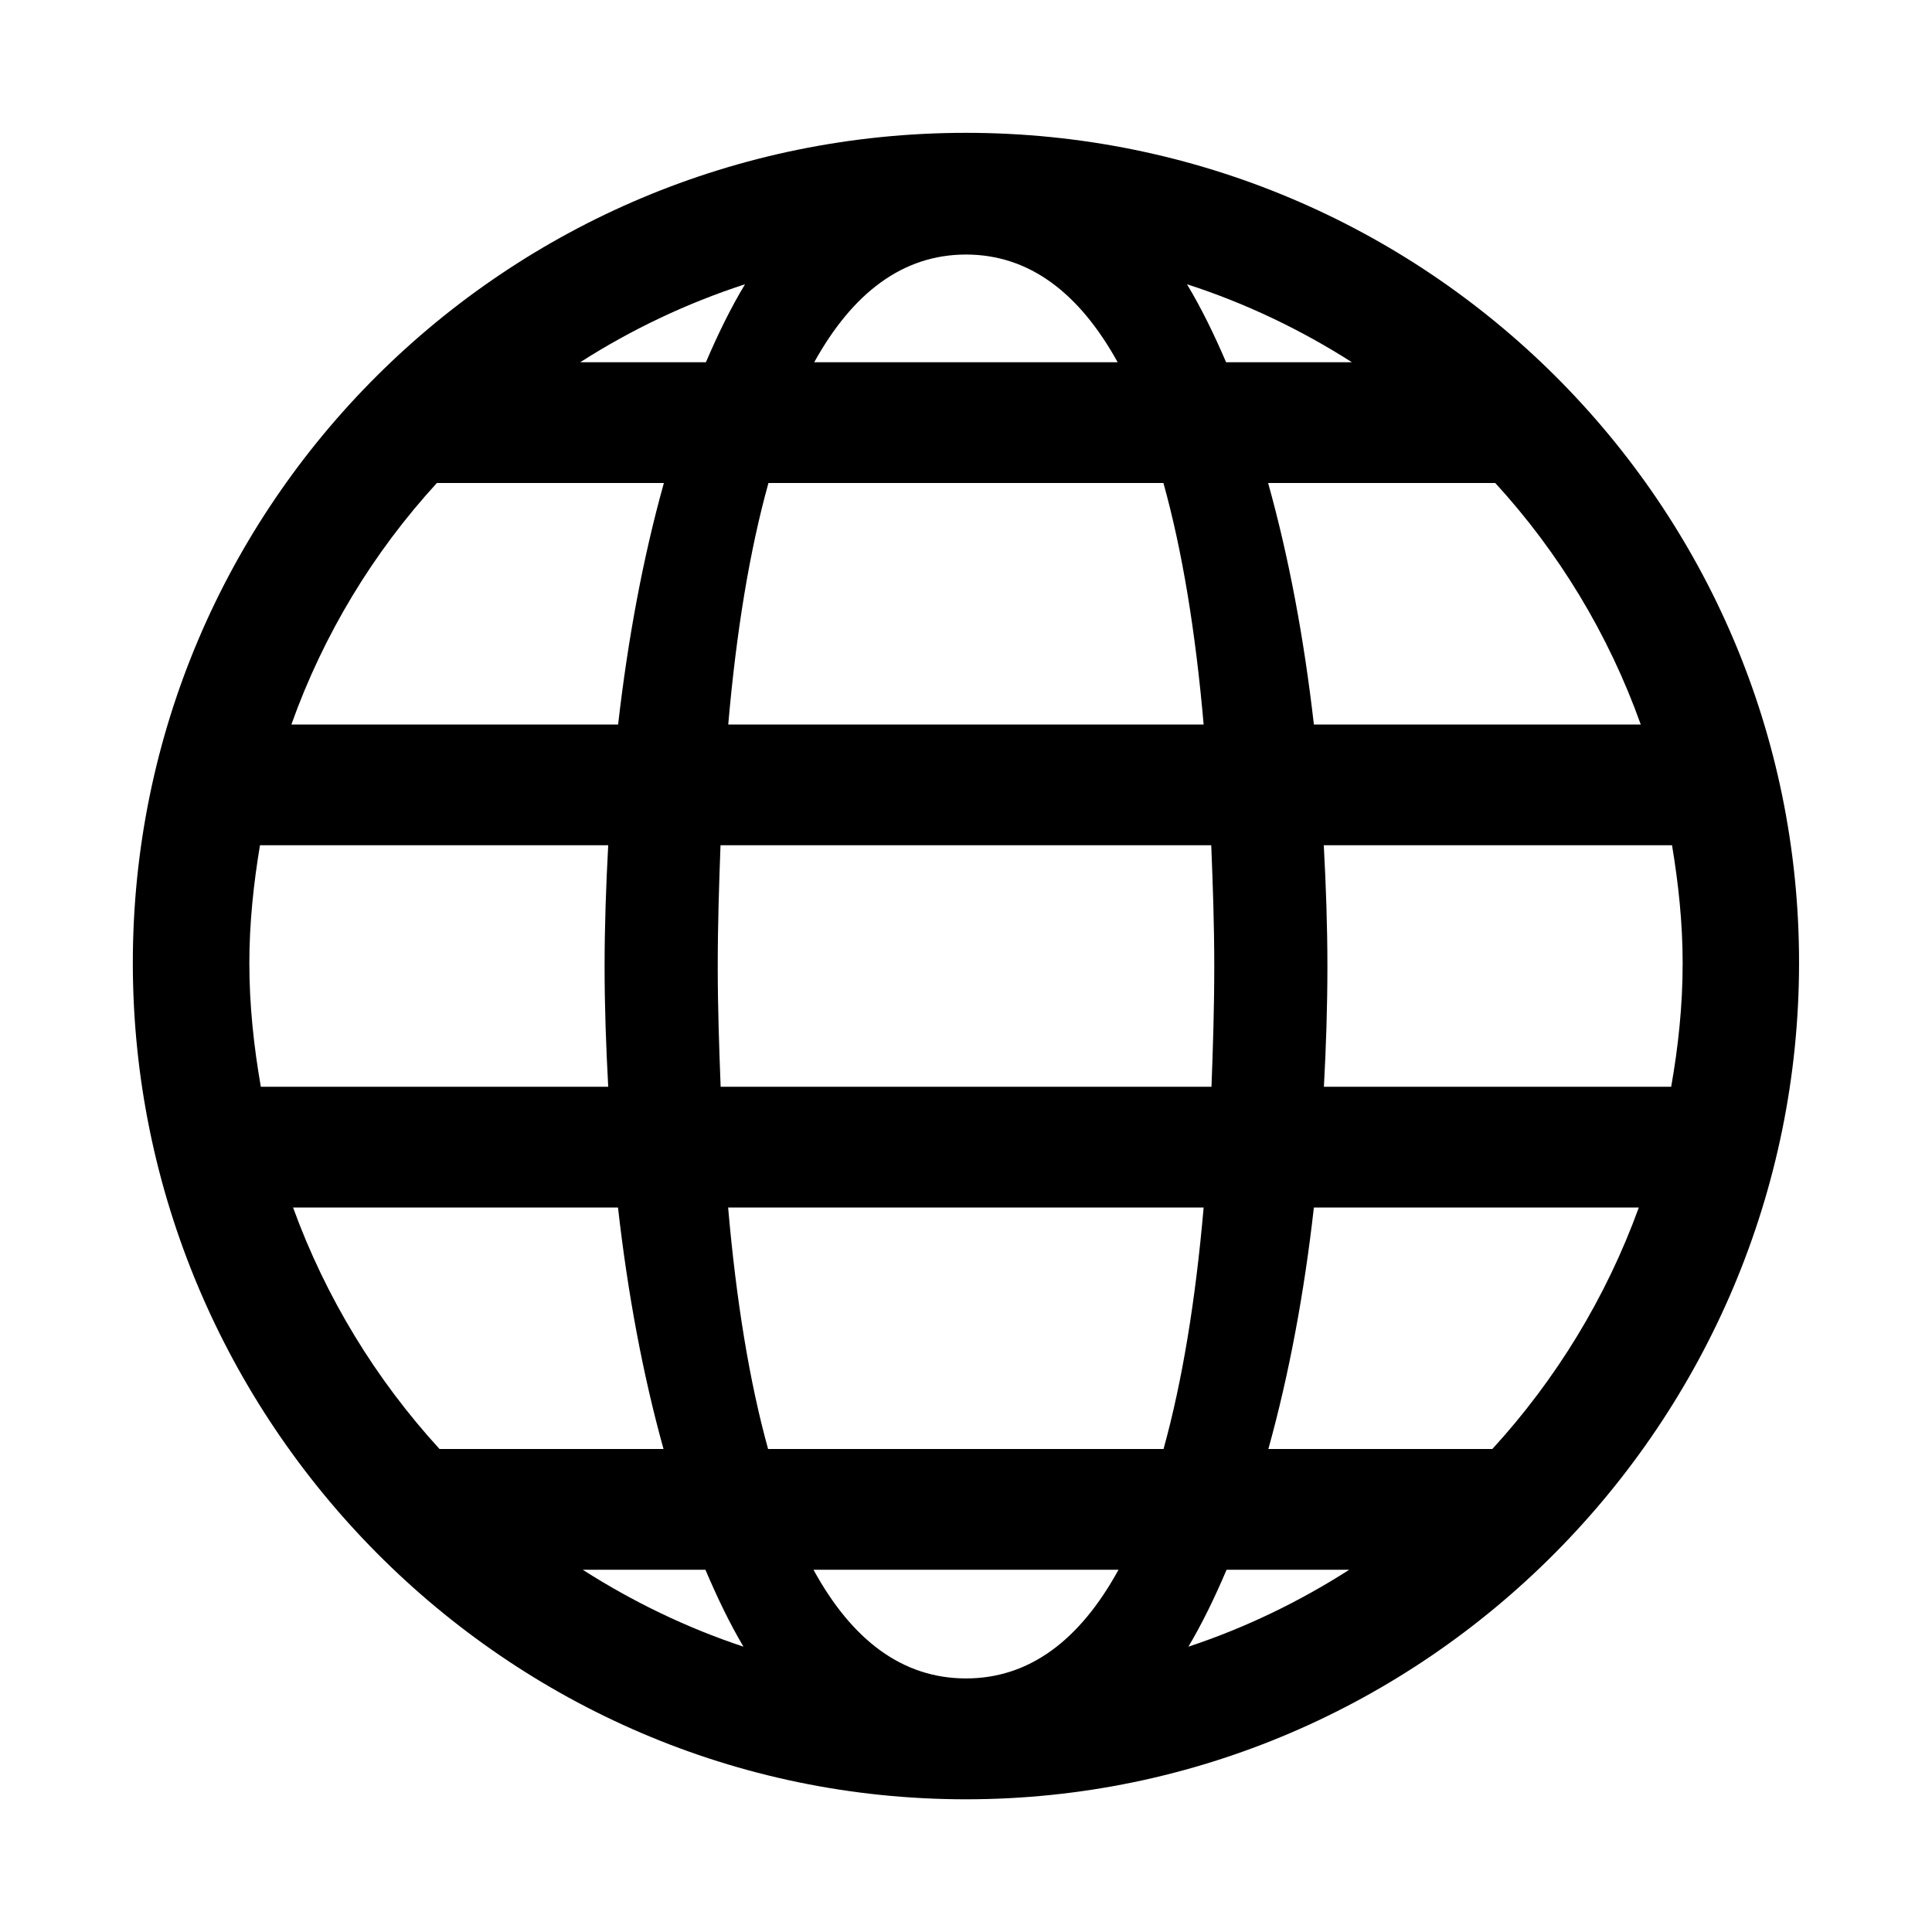 <?xml version="1.0" encoding="utf-8"?>
<!-- Generator: Adobe Illustrator 16.0.4, SVG Export Plug-In . SVG Version: 6.00 Build 0)  -->
<!DOCTYPE svg PUBLIC "-//W3C//DTD SVG 1.1//EN" "http://www.w3.org/Graphics/SVG/1.1/DTD/svg11.dtd">
<svg version="1.1" id="artwork" xmlns="http://www.w3.org/2000/svg" xmlns:xlink="http://www.w3.org/1999/xlink" x="0px" y="0px"
	 width="16px" height="16px" viewBox="0 0 16 16" enable-background="new 0 0 16 16" xml:space="preserve">
<path d="M8,1.1c-3.811,0-6.9,3.076-6.9,6.874c0,3.797,3.088,6.927,6.899,6.927h0l0,0h0c3.81,0,6.9-3.129,6.9-6.928
	C14.9,4.176,11.81,1.1,8,1.1z M13.935,7.977c0,0.35-0.036,0.689-0.095,1.023h-2.876c0.018-0.33,0.029-0.662,0.029-0.996
	c0-0.336-0.012-0.67-0.03-1.004h2.884C13.9,7.318,13.935,7.643,13.935,7.977z M2.065,7.977C2.065,7.644,2.1,7.318,2.153,7h2.884
	c-0.018,0.334-0.03,0.668-0.03,1.004C5.007,8.338,5.019,8.67,5.037,9H2.16C2.102,8.666,2.065,8.326,2.065,7.977z M10.056,8.004
	c0,0.349-0.011,0.674-0.023,0.996H5.968C5.956,8.678,5.944,8.353,5.944,8.004c0-0.351,0.011-0.678,0.023-1.004h4.064
	C10.044,7.326,10.056,7.653,10.056,8.004z M6.361,12c-0.155-0.56-0.264-1.23-0.331-2h3.938c-0.067,0.77-0.177,1.44-0.332,2H6.361z
	 M9.263,13C8.944,13.582,8.526,13.9,8,13.9c-0.527,0-0.945-0.318-1.263-0.9H9.263z M6.031,6c0.067-0.77,0.177-1.44,0.333-2h3.271
	c0.156,0.56,0.266,1.23,0.333,2H6.031z M6.743,3C7.061,2.426,7.476,2.108,8,2.108c0.523,0,0.938,0.317,1.256,0.892H6.743z
	 M9.83,2.354C10.316,2.511,10.773,2.73,11.196,3h-1.042C10.055,2.769,9.948,2.55,9.83,2.354z M5.846,3H4.805
	c0.422-0.27,0.879-0.488,1.365-0.646C6.051,2.551,5.945,2.769,5.846,3z M5.498,4C5.326,4.615,5.2,5.291,5.119,6H2.413
	C2.68,5.252,3.092,4.574,3.618,4H5.498z M5.118,10c0.08,0.709,0.206,1.385,0.377,2H3.64c-0.527-0.576-0.942-1.254-1.213-2H5.118z
	 M5.842,13c0.097,0.228,0.2,0.443,0.315,0.637C5.684,13.48,5.239,13.264,4.826,13H5.842z M10.158,13h1.016
	c-0.413,0.264-0.858,0.48-1.332,0.637C9.957,13.443,10.061,13.228,10.158,13z M10.504,12c0.171-0.615,0.297-1.291,0.377-2h2.691
	c-0.271,0.747-0.686,1.424-1.213,2H10.504z M10.881,6c-0.081-0.709-0.207-1.385-0.379-2h1.881c0.526,0.574,0.938,1.252,1.205,2
	H10.881z"/>
</svg>
